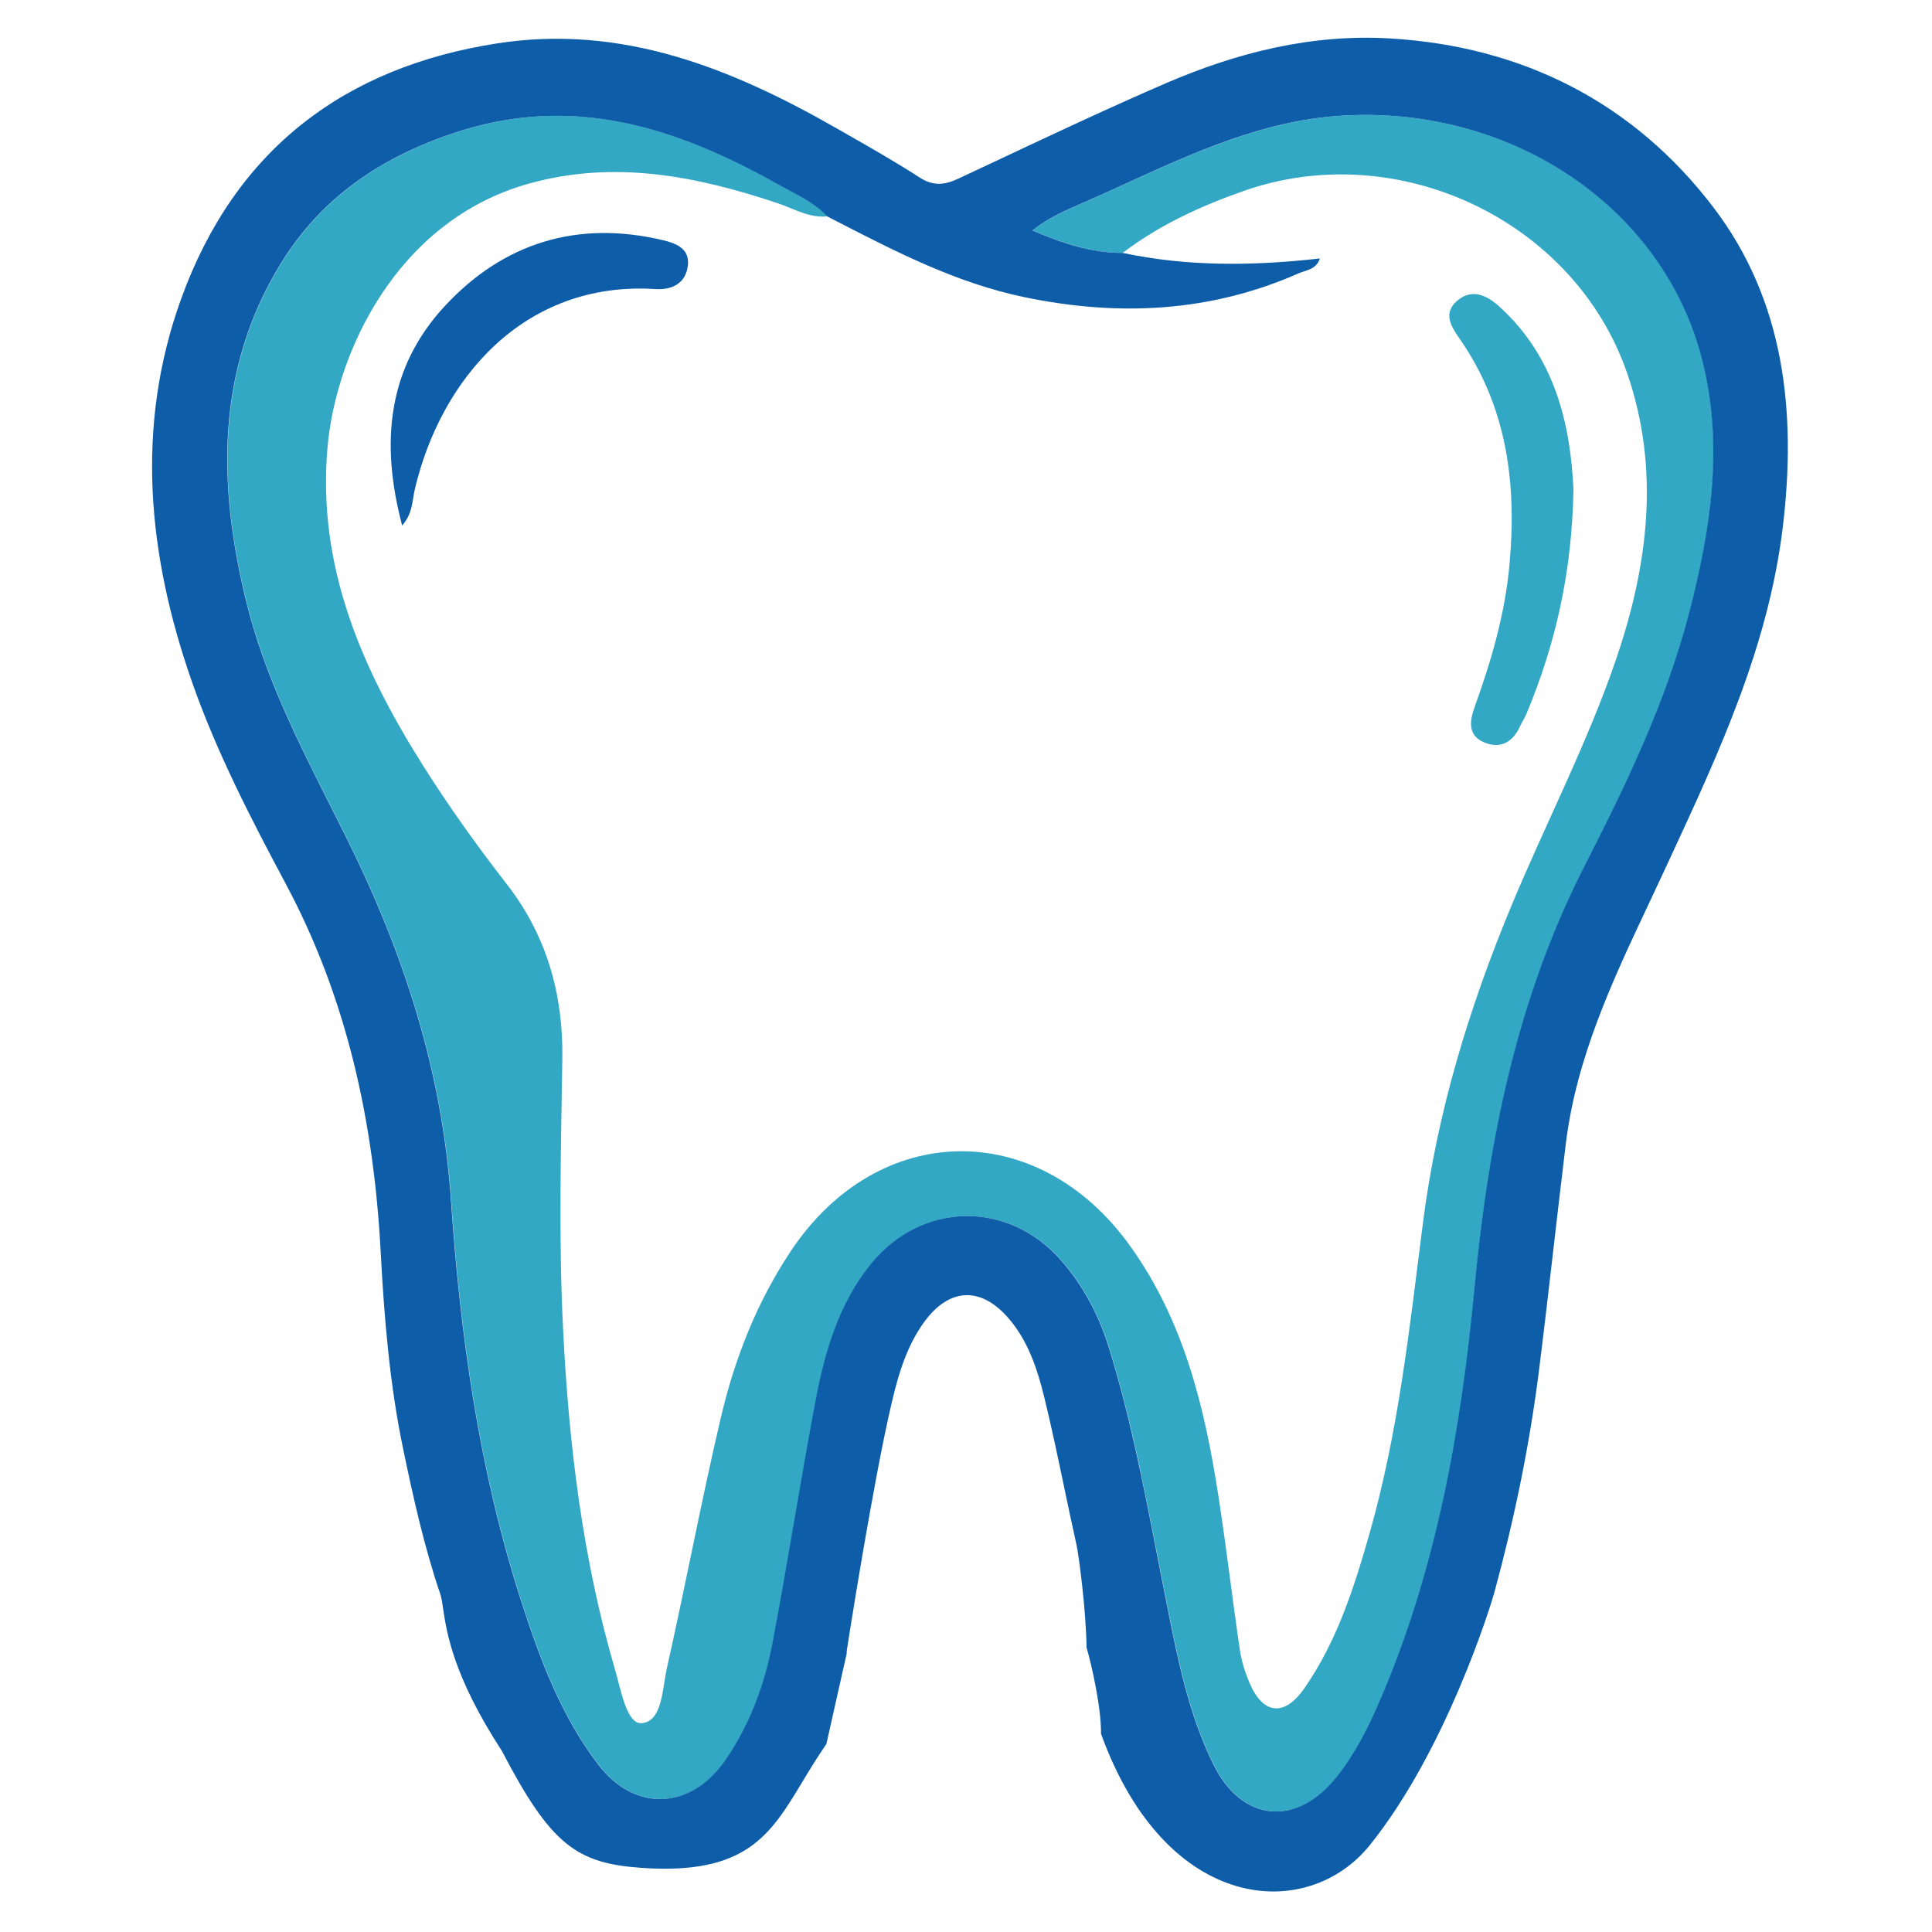 <svg width="256" height="256" viewBox="0 0 256 256" fill="none" xmlns="http://www.w3.org/2000/svg">
<path d="M109.624 28.669C107.233 28.919 105.195 27.653 103.058 26.932C92.255 23.311 81.369 21.167 70.059 24.336C52.554 29.242 44.494 46.768 43.398 59.268C42.013 75.066 47.935 88.554 56.022 101.387C59.463 106.847 63.212 112.085 67.161 117.167C72.422 123.929 74.641 131.736 74.514 140.245C74.333 152.154 74.016 164.062 74.605 175.971C75.356 191.316 77.177 206.496 81.505 221.268C82.284 223.929 83.027 228.474 85.019 228.327C87.781 228.123 87.754 223.735 88.37 221.01C90.851 209.988 92.925 198.874 95.506 187.88C97.335 180.064 100.242 172.645 104.715 165.882C116.262 148.421 137.516 148.07 149.723 165.06C156.877 175.019 159.63 186.475 161.46 198.31C162.501 205.054 163.289 211.845 164.285 218.608C164.502 220.104 164.982 221.601 165.571 222.996C167.328 227.153 170.162 227.523 172.78 223.781C177.144 217.545 179.436 210.348 181.5 203.087C185.313 189.672 186.789 175.832 188.546 162.048C190.411 147.433 194.649 133.547 200.264 120.04C204.819 109.083 210.325 98.541 214.165 87.279C218.394 74.863 219.988 62.196 215.623 49.502C208.641 29.168 185.159 18.128 164.783 25.306C159.087 27.311 153.626 29.805 148.763 33.51C144.679 33.51 140.903 32.263 136.837 30.535C139.372 28.549 141.953 27.579 144.435 26.48C155.13 21.749 165.571 16.169 177.507 15.347C199.793 13.822 220.341 27.089 225.575 47.692C228.455 59.028 226.707 70.216 223.837 81.246C220.758 93.063 215.469 104.001 209.981 114.755C200.989 132.374 197.239 151.184 195.392 170.76C193.626 189.432 190.366 207.918 182.877 225.306C181.337 228.872 179.599 232.345 177.181 235.394C171.838 242.129 164.593 241.492 160.79 233.75C157.339 226.728 155.927 219.023 154.405 211.401C152.195 200.306 150.276 189.145 146.889 178.336C145.567 174.123 143.52 170.317 140.631 167.009C133.64 159.018 122.148 159.212 115.447 167.453C111.172 172.71 109.325 179.057 108.093 185.57C106.083 196.222 104.426 206.939 102.406 217.582C101.347 223.162 99.409 228.474 96.158 233.195C91.594 239.82 84.177 240.189 79.296 233.805C74.396 227.394 71.589 219.882 69.117 212.233C63.538 194.966 61.021 177.061 59.789 159.073C58.612 141.834 53.459 126.11 45.889 110.921C40.862 100.842 35.411 90.873 32.685 79.814C28.881 64.395 28.565 49.105 37.186 35.007C42.574 26.193 50.498 20.844 60.305 17.583C75.873 12.409 89.592 16.834 103.004 24.373C105.295 25.657 107.776 26.692 109.651 28.678L109.624 28.669Z" fill="#33A8C5"/>
<path d="M208.494 64.728C208.313 75.87 206.094 85.432 202.246 94.624C202.019 95.16 201.684 95.65 201.44 96.186C200.462 98.338 198.822 99.281 196.667 98.375C194.403 97.424 194.747 95.465 195.436 93.562C197.636 87.474 199.429 81.284 200.018 74.779C200.978 64.183 199.728 54.103 193.561 45.105C192.456 43.488 191.007 41.594 193.117 39.82C195.091 38.157 197.066 39.164 198.714 40.661C206.094 47.378 208.078 56.293 208.485 64.719L208.494 64.728Z" fill="#33A8C5"/>
<path d="M53.289 69.633C50.364 58.62 51.361 48.689 58.977 40.513C66.792 32.115 76.572 29.177 87.774 31.81C89.558 32.226 91.379 32.919 91.152 35.127C90.908 37.501 89.106 38.443 86.878 38.305C69.373 37.168 58.343 50.315 54.947 64.912C54.612 66.353 54.711 67.998 53.289 69.633Z" fill="#0E5DA8"/>
<path fill-rule="evenodd" clip-rule="evenodd" d="M145.89 229.739C154.58 253.726 173.307 254.681 181.5 244.5C191.559 232 197.488 212.935 198.049 210.866C200.675 201.193 202.695 191.391 203.945 181.431C204.623 175.999 205.252 170.559 205.881 165.118C206.404 160.602 206.926 156.085 207.476 151.572C208.875 140.111 213.678 129.922 218.483 119.731C219.185 118.24 219.888 116.749 220.58 115.254C220.835 114.704 221.09 114.154 221.345 113.603C227.833 99.6 234.303 85.637 236.22 69.92C238.085 54.593 236.437 39.857 227.101 27.561C216.46 13.546 201.699 6.127 184.176 5.092C173.807 4.482 163.936 6.949 154.481 11.033C147.12 14.21 139.85 17.628 132.586 21.043C130.726 21.918 128.866 22.792 127.006 23.662C125.195 24.512 123.673 24.697 121.862 23.523C118.679 21.469 115.379 19.585 112.086 17.706C111.707 17.489 111.328 17.273 110.95 17.056C96.949 9.046 82.406 3.18 65.879 5.748C45.621 8.898 31.149 19.819 23.995 39.617C17.873 56.57 19.594 73.634 25.417 90.291C28.677 99.623 33.232 108.436 37.878 117.139C46.019 132.383 49.533 148.754 50.447 165.947C50.909 174.668 51.643 183.473 53.418 191.991C54.758 198.43 56.207 204.962 58.344 211.235C58.499 211.691 58.59 212.31 58.709 213.116C59.165 216.217 60.027 222.079 66.5 232C73 244.5 76.449 246.903 85 247.5C98.87 248.468 102.075 243.149 106.348 236.058C107.301 234.475 108.308 232.804 109.499 231.094L112.184 219.134C112.185 218.935 112.198 218.745 112.225 218.569C113.402 211.021 116.827 190.032 118.982 182.678C119.779 179.962 120.839 177.357 122.532 175.075C125.81 170.64 129.94 170.456 133.571 174.604C136.189 177.588 137.429 181.32 138.353 185.071C139.317 189.007 140.149 192.977 140.981 196.946C141.524 199.535 142.066 202.124 142.645 204.704C142.933 205.983 143.911 213.319 143.974 218.304C144.705 220.82 145.93 226.354 145.89 229.739ZM174.893 34.249C166.073 35.238 157.379 35.349 148.758 33.51H148.731C144.647 33.51 140.87 32.272 136.804 30.535C138.978 28.833 141.185 27.877 143.334 26.946C143.692 26.791 144.048 26.637 144.402 26.48C146.023 25.763 147.638 25.026 149.253 24.29C158.296 20.165 167.347 16.037 177.474 15.347C199.761 13.823 220.309 27.09 225.543 47.692C228.423 59.028 226.675 70.216 223.804 81.247C220.734 93.063 215.437 104.002 209.949 114.756C200.956 132.374 197.207 151.184 195.36 170.761C193.594 189.441 190.334 207.928 182.844 225.306C181.314 228.872 179.566 232.346 177.148 235.394C171.805 242.13 164.561 241.492 160.757 233.75C157.49 227.101 156.05 219.847 154.614 212.615C154.534 212.211 154.453 211.806 154.373 211.402C154.009 209.576 153.653 207.748 153.298 205.921C151.492 196.643 149.686 187.367 146.856 178.336C145.534 174.123 143.488 170.317 140.599 167.01C133.608 159.009 122.125 159.203 115.414 167.453C111.14 172.71 109.293 179.057 108.061 185.57C107.066 190.838 106.157 196.124 105.249 201.411C104.321 206.806 103.394 212.202 102.374 217.582C101.323 223.162 99.376 228.475 96.125 233.196C91.561 239.82 84.144 240.189 79.263 233.805C74.364 227.394 71.557 219.883 69.085 212.233C63.506 194.966 60.989 177.061 59.757 159.074C58.58 141.834 53.427 126.11 45.856 110.921C45.202 109.608 44.541 108.297 43.879 106.986C39.457 98.222 35.024 89.434 32.653 79.815C28.858 64.395 28.532 49.105 37.153 35.007C42.542 26.193 50.456 20.844 60.273 17.583C75.84 12.418 89.56 16.844 102.972 24.373C103.483 24.662 104.004 24.938 104.526 25.213C106.341 26.173 108.163 27.136 109.619 28.678C109.942 28.845 110.264 29.011 110.587 29.178C118.693 33.357 126.786 37.53 135.826 39.395C148.242 41.955 160.35 41.391 172.077 36.217C172.302 36.118 172.543 36.041 172.789 35.962C173.621 35.694 174.495 35.413 174.893 34.249Z" fill="#0E5DA8"/>
</svg>
